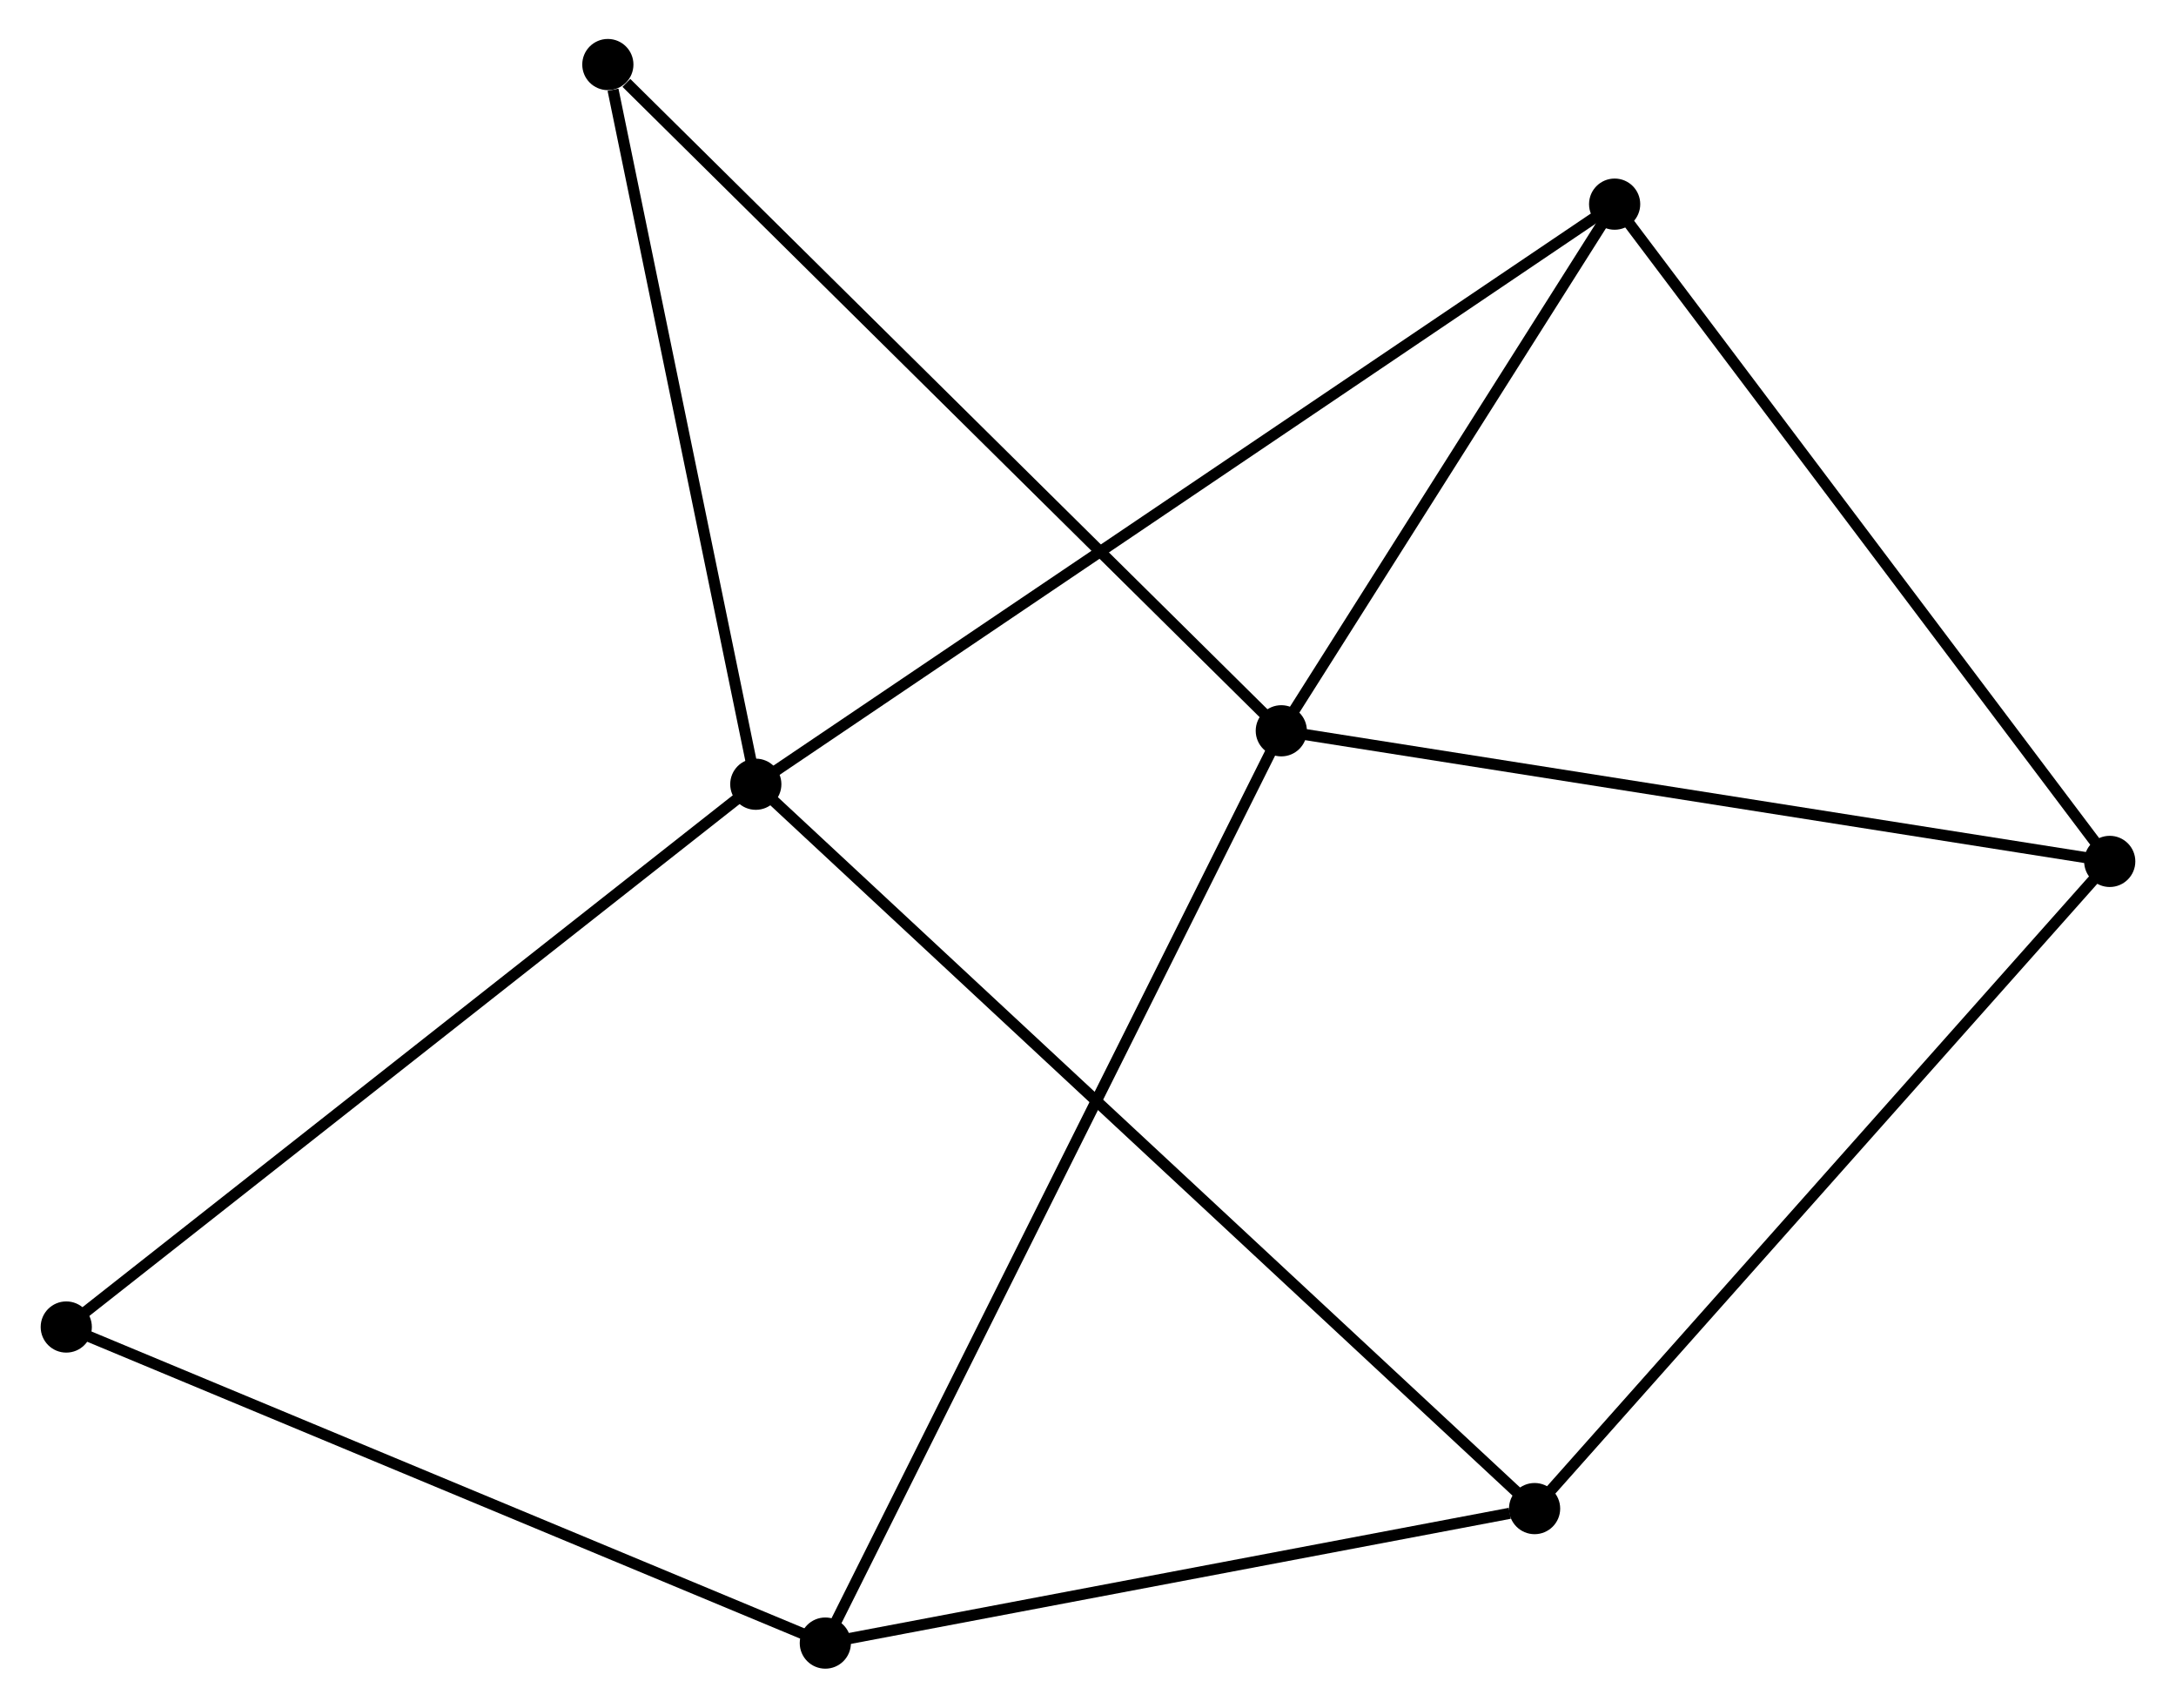 <?xml version="1.0" encoding="UTF-8" standalone="no"?>
<!DOCTYPE svg PUBLIC "-//W3C//DTD SVG 1.1//EN"
 "http://www.w3.org/Graphics/SVG/1.1/DTD/svg11.dtd">
<!-- Generated by graphviz version 2.36.0 (20140111.2315)
 -->
<!-- Title: %3 Pages: 1 -->
<svg width="195pt" height="153pt"
 viewBox="0.00 0.00 195.25 153.44" xmlns="http://www.w3.org/2000/svg" xmlns:xlink="http://www.w3.org/1999/xlink">
<g id="graph0" class="graph" transform="scale(1 1) rotate(0) translate(4 149.443)">
<title>%3</title>
<!-- 0 -->
<g id="node1" class="node"><title>0</title>
<ellipse fill="black" stroke="black" cx="63.77" cy="-78.974" rx="1.8" ry="1.8"/>
</g>
<!-- 4 -->
<g id="node2" class="node"><title>4</title>
<ellipse fill="black" stroke="black" cx="140.955" cy="-131.099" rx="1.8" ry="1.8"/>
</g>
<!-- 0&#45;&#45;4 -->
<g id="edge1" class="edge"><title>0&#45;&#45;4</title>
<path fill="none" stroke="black" d="M65.382,-80.063C75.427,-86.846 129.333,-123.25 139.352,-130.016"/>
</g>
<!-- 5 -->
<g id="node3" class="node"><title>5</title>
<ellipse fill="black" stroke="black" cx="133.761" cy="-13.885" rx="1.8" ry="1.8"/>
</g>
<!-- 0&#45;&#45;5 -->
<g id="edge2" class="edge"><title>0&#45;&#45;5</title>
<path fill="none" stroke="black" d="M65.232,-77.615C74.341,-69.144 123.222,-23.686 132.307,-15.237"/>
</g>
<!-- 6 -->
<g id="node4" class="node"><title>6</title>
<ellipse fill="black" stroke="black" cx="50.473" cy="-143.643" rx="1.8" ry="1.8"/>
</g>
<!-- 0&#45;&#45;6 -->
<g id="edge3" class="edge"><title>0&#45;&#45;6</title>
<path fill="none" stroke="black" d="M63.386,-80.84C61.479,-90.118 53.023,-131.243 50.938,-141.379"/>
</g>
<!-- 7 -->
<g id="node5" class="node"><title>7</title>
<ellipse fill="black" stroke="black" cx="1.8" cy="-30.201" rx="1.8" ry="1.8"/>
</g>
<!-- 0&#45;&#45;7 -->
<g id="edge4" class="edge"><title>0&#45;&#45;7</title>
<path fill="none" stroke="black" d="M62.238,-77.769C53.739,-71.079 12.439,-38.574 3.506,-31.543"/>
</g>
<!-- 1 -->
<g id="node6" class="node"><title>1</title>
<ellipse fill="black" stroke="black" cx="110.997" cy="-83.776" rx="1.8" ry="1.8"/>
</g>
<!-- 1&#45;&#45;4 -->
<g id="edge7" class="edge"><title>1&#45;&#45;4</title>
<path fill="none" stroke="black" d="M111.993,-85.35C116.542,-92.535 135.305,-122.173 139.924,-129.47"/>
</g>
<!-- 1&#45;&#45;6 -->
<g id="edge8" class="edge"><title>1&#45;&#45;6</title>
<path fill="none" stroke="black" d="M109.501,-85.256C101.2,-93.466 60.863,-133.365 52.139,-141.995"/>
</g>
<!-- 2 -->
<g id="node7" class="node"><title>2</title>
<ellipse fill="black" stroke="black" cx="70.018" cy="-1.8" rx="1.8" ry="1.8"/>
</g>
<!-- 1&#45;&#45;2 -->
<g id="edge5" class="edge"><title>1&#45;&#45;2</title>
<path fill="none" stroke="black" d="M110.141,-82.064C104.808,-71.395 76.189,-14.144 70.869,-3.503"/>
</g>
<!-- 3 -->
<g id="node8" class="node"><title>3</title>
<ellipse fill="black" stroke="black" cx="185.45" cy="-72.039" rx="1.8" ry="1.8"/>
</g>
<!-- 1&#45;&#45;3 -->
<g id="edge6" class="edge"><title>1&#45;&#45;3</title>
<path fill="none" stroke="black" d="M112.837,-83.486C123.048,-81.876 172.669,-74.054 183.401,-72.362"/>
</g>
<!-- 2&#45;&#45;5 -->
<g id="edge9" class="edge"><title>2&#45;&#45;5</title>
<path fill="none" stroke="black" d="M71.857,-2.149C81.002,-3.882 121.539,-11.568 131.53,-13.462"/>
</g>
<!-- 2&#45;&#45;7 -->
<g id="edge10" class="edge"><title>2&#45;&#45;7</title>
<path fill="none" stroke="black" d="M68.332,-2.502C58.976,-6.397 13.511,-25.325 3.678,-29.419"/>
</g>
<!-- 3&#45;&#45;4 -->
<g id="edge11" class="edge"><title>3&#45;&#45;4</title>
<path fill="none" stroke="black" d="M184.351,-73.499C178.248,-81.599 148.594,-120.96 142.18,-129.473"/>
</g>
<!-- 3&#45;&#45;5 -->
<g id="edge12" class="edge"><title>3&#45;&#45;5</title>
<path fill="none" stroke="black" d="M184.173,-70.602C177.084,-62.626 142.635,-23.869 135.184,-15.486"/>
</g>
</g>
</svg>
